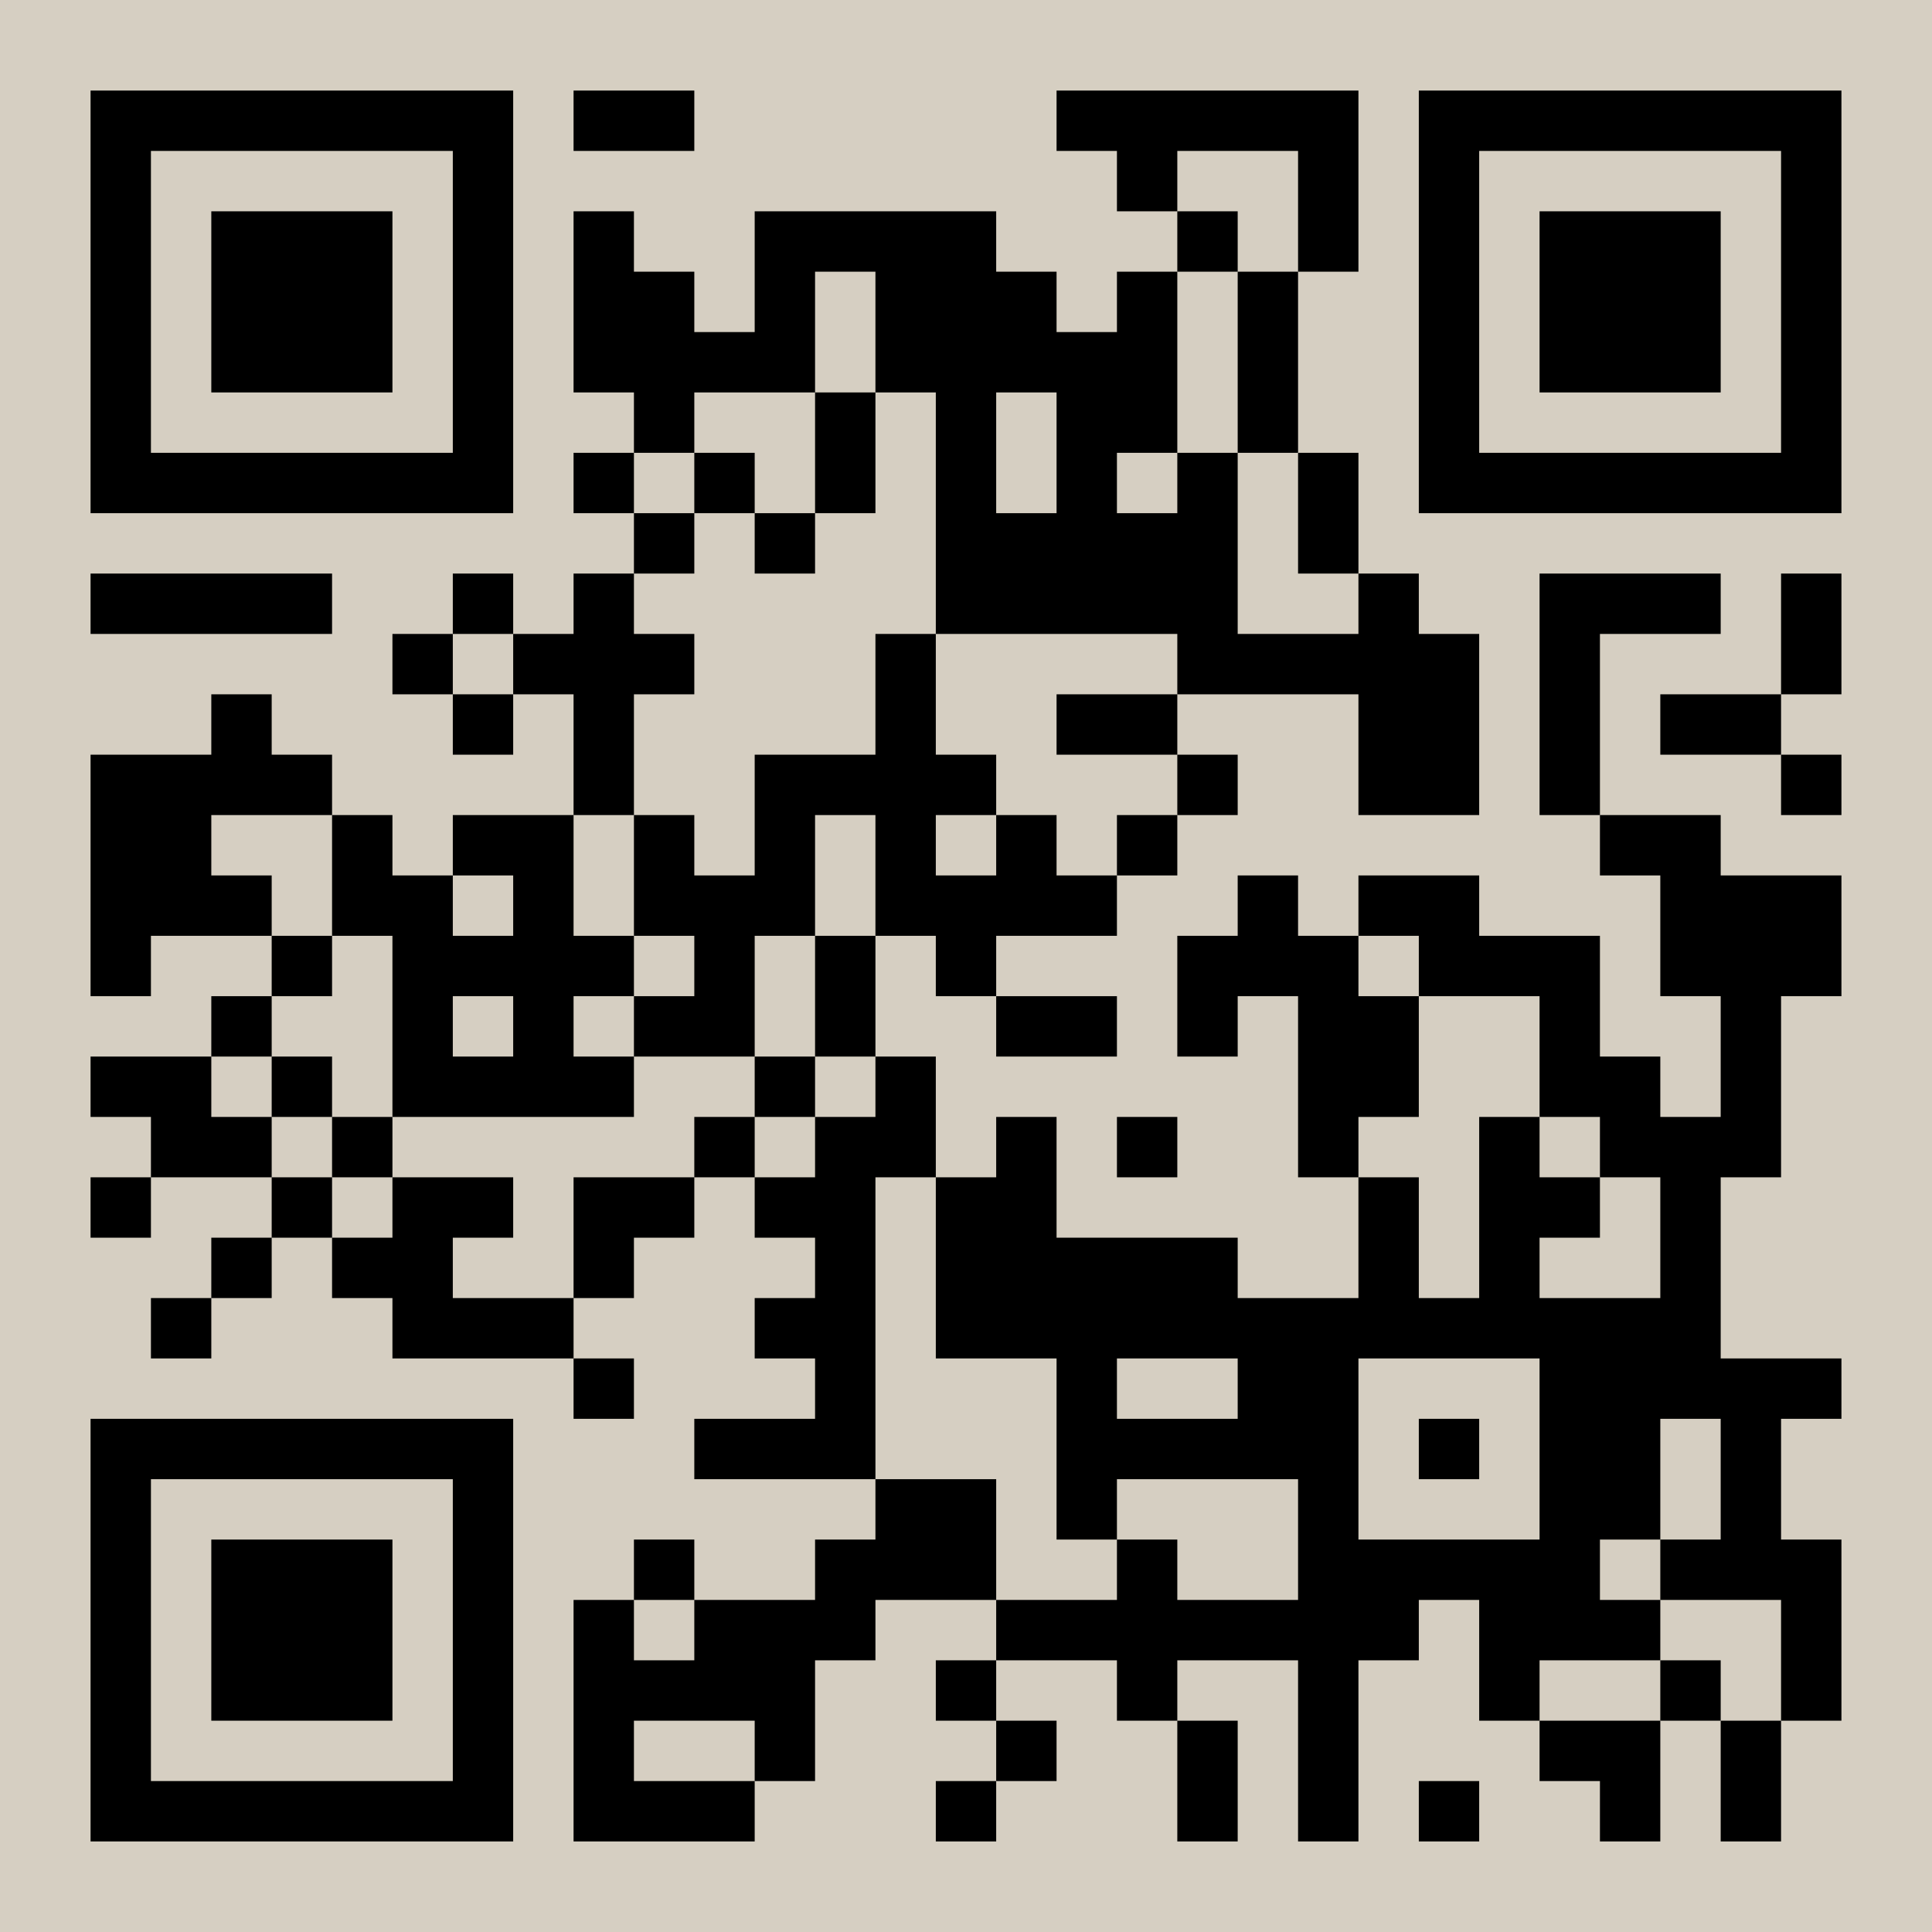 <?xml version="1.0" encoding="UTF-8" standalone="no"?>
<!-- Created with Inkscape (http://www.inkscape.org/) -->

<svg
   width="128"
   height="128"
   viewBox="0 0 128 128"
   version="1.1"
   id="svg1"
   inkscape:version="1.3.2 (1:1.3.2+202311252150+091e20ef0f)"
   sodipodi:docname="qr.svg"
   inkscape:export-filename="qr.png"
   inkscape:export-xdpi="96"
   inkscape:export-ydpi="96"
   xmlns:inkscape="http://www.inkscape.org/namespaces/inkscape"
   xmlns:sodipodi="http://sodipodi.sourceforge.net/DTD/sodipodi-0.dtd"
   xmlns:xlink="http://www.w3.org/1999/xlink"
   xmlns="http://www.w3.org/2000/svg"
   xmlns:svg="http://www.w3.org/2000/svg"
   xmlns:rdf="http://www.w3.org/1999/02/22-rdf-syntax-ns#"
   xmlns:cc="http://creativecommons.org/ns#">
  <sodipodi:namedview
     id="namedview1"
     pagecolor="#505050"
     bordercolor="#ffffff"
     borderopacity="1"
     inkscape:showpageshadow="false"
     inkscape:pageopacity="0"
     inkscape:pagecheckerboard="true"
     inkscape:deskcolor="#898989"
     inkscape:document-units="px"
     labelstyle="default"
     inkscape:zoom="2.1054688"
     inkscape:cx="41.795917"
     inkscape:cy="83.591835"
     inkscape:window-width="1536"
     inkscape:window-height="840"
     inkscape:window-x="0"
     inkscape:window-y="0"
     inkscape:window-maximized="1"
     inkscape:current-layer="svg1"
     showgrid="false"
     showborder="true"
     inkscape:clip-to-page="false"
     showguides="true"
     guidecolor="#ffffff"
     guideopacity="0.6" />
  <defs
     id="defs1">
    <color-profile
       name="Compatible-with-Adobe-RGB-1998"
       xlink:href="file:///usr/share/color/icc/colord/AdobeRGB1998.icc"
       id="color-profile1" />
  </defs>
  <g
     inkscape:label="Layer 1"
     inkscape:groupmode="layer"
     id="layer1"
     transform="translate(-666.386,-425.109)" />
  <rect
     x="0"
     y="0"
     width="128"
     height="128"
     style="fill:#d6cfc2;stroke:none;stroke-width:1;fill-opacity:1"
     id="rect321" />
  <g
     style="fill:#000000;stroke:none"
     id="g321"
     transform="translate(-10,-10)">
    <path
       d="m 128,132 h -4 c 0,0 0,0 0,0 v -8 c 0,0 0,0 0,0 h 4 c 0,0 0,0 0,0 z m -8,0 h -4 c 0,0 0,0 0,0 v -4 c 0,0 0,0 0,0 h -4 c 0,0 0,0 0,0 v -4 c 0,0 0,0 0,0 h 8 c 0,0 0,0 0,0 z m -12,0 h -4 c 0,0 0,0 0,0 v -4 c 0,0 0,0 0,0 h 4 c 0,0 0,0 0,0 z m -8,0 h -4 c 0,0 0,0 0,0 v -12 c 0,0 0,0 0,0 h -8 c 0,0 0,0 0,0 v 4 c 0,0 0,0 0,0 h -4 c 0,0 0,0 0,0 v -4 c 0,0 0,0 0,0 h -8 c 0,0 0,0 0,0 v -4 c 0,0 0,0 0,0 h 8 c 0,0 0,0 0,0 v -4 c 0,0 0,0 0,0 h 4 c 0,0 0,0 0,0 v 4 c 0,0 0,0 0,0 h 8 c 0,0 0,0 0,0 v -8 c 0,0 0,0 0,0 H 84 c 0,0 0,0 0,0 v 4 c 0,0 0,0 0,0 h -4 c 0,0 0,0 0,0 v -12 c 0,0 0,0 0,0 h -8 c 0,0 0,0 0,0 V 88 c 0,0 0,0 0,0 h 4 c 0,0 0,0 0,0 v -4 c 0,0 0,0 0,0 h 4 c 0,0 0,0 0,0 v 8 c 0,0 0,0 0,0 h 12 c 0,0 0,0 0,0 v 4 c 0,0 0,0 0,0 h 8 c 0,0 0,0 0,0 v -8 c 0,0 0,0 0,0 h 4 c 0,0 0,0 0,0 v 8 c 0,0 0,0 0,0 h 4 c 0,0 0,0 0,0 V 84 c 0,0 0,0 0,0 h 4 c 0,0 0,0 0,0 v 4 c 0,0 0,0 0,0 h 4 c 0,0 0,0 0,0 v 4 c 0,0 0,0 0,0 h -4 c 0,0 0,0 0,0 v 4 c 0,0 0,0 0,0 h 8 c 0,0 0,0 0,0 v -8 c 0,0 0,0 0,0 h -4 c 0,0 0,0 0,0 v -4 c 0,0 0,0 0,0 h -4 c 0,0 0,0 0,0 v -8 c 0,0 0,0 0,0 h -8 c 0,0 0,0 0,0 v -4 c 0,0 0,0 0,0 h -4 c 0,0 0,0 0,0 v -4 c 0,0 0,0 0,0 h 8 c 0,0 0,0 0,0 v 4 c 0,0 0,0 0,0 h 8 c 0,0 0,0 0,0 v 8 c 0,0 0,0 0,0 h 4 c 0,0 0,0 0,0 v 4 c 0,0 0,0 0,0 h 4 c 0,0 0,0 0,0 v -8 c 0,0 0,0 0,0 h -4 c 0,0 0,0 0,0 v -8 c 0,0 0,0 0,0 h -4 c 0,0 0,0 0,0 v -4 c 0,0 0,0 0,0 h 8 c 0,0 0,0 0,0 v 4 c 0,0 0,0 0,0 h 8 c 0,0 0,0 0,0 v 8 c 0,0 0,0 0,0 h -4 c 0,0 0,0 0,0 v 12 c 0,0 0,0 0,0 h -4 c 0,0 0,0 0,0 v 12 c 0,0 0,0 0,0 h 8 c 0,0 0,0 0,0 v 4 c 0,0 0,0 0,0 h -4 c 0,0 0,0 0,0 v 8 c 0,0 0,0 0,0 h 4 c 0,0 0,0 0,0 v 12 c 0,0 0,0 0,0 h -4 c 0,0 0,0 0,0 v -8 c 0,0 0,0 0,0 h -8 c 0,0 0,0 0,0 v -4 c 0,0 0,0 0,0 h 4 c 0,0 0,0 0,0 v -8 c 0,0 0,0 0,0 h -4 c 0,0 0,0 0,0 v 8 c 0,0 0,0 0,0 h -4 c 0,0 0,0 0,0 v 4 c 0,0 0,0 0,0 h 4 c 0,0 0,0 0,0 v 4 c 0,0 0,0 0,0 h -8 c 0,0 0,0 0,0 v 4 c 0,0 0,0 0,0 h -4 c 0,0 0,0 0,0 v -8 c 0,0 0,0 0,0 h -4 c 0,0 0,0 0,0 v 4 c 0,0 0,0 0,0 h -4 c 0,0 0,0 0,0 z m -8,0 h -4 c 0,0 0,0 0,0 v -8 c 0,0 0,0 0,0 h 4 c 0,0 0,0 0,0 z m -16,0 h -4 c 0,0 0,0 0,0 v -4 c 0,0 0,0 0,0 h 4 c 0,0 0,0 0,0 z m -16,0 H 48 c 0,0 0,0 0,0 v -16 c 0,0 0,0 0,0 h 4 c 0,0 0,0 0,0 v 4 c 0,0 0,0 0,0 h 4 c 0,0 0,0 0,0 v -4 c 0,0 0,0 0,0 h 8 c 0,0 0,0 0,0 v -4 c 0,0 0,0 0,0 h 4 c 0,0 0,0 0,0 v -4 c 0,0 0,0 0,0 h 8 c 0,0 0,0 0,0 v 8 c 0,0 0,0 0,0 h -8 c 0,0 0,0 0,0 v 4 c 0,0 0,0 0,0 h -4 c 0,0 0,0 0,0 v 8 c 0,0 0,0 0,0 h -4 c 0,0 0,0 0,0 v -4 c 0,0 0,0 0,0 h -8 c 0,0 0,0 0,0 v 4 c 0,0 0,0 0,0 h 8 c 0,0 0,0 0,0 z m -16,0 H 16 c 0,0 0,0 0,0 v -28 c 0,0 0,0 0,0 h 28 c 0,0 0,0 0,0 z m 36,-4 h -4 c 0,0 0,0 0,0 v -4 c 0,0 0,0 0,0 h 4 c 0,0 0,0 0,0 z m -40,0 v -20 c 0,0 0,0 0,0 H 20 c 0,0 0,0 0,0 v 20 c 0,0 0,0 0,0 z m 84,-4 h -4 c 0,0 0,0 0,0 v -4 c 0,0 0,0 0,0 h 4 c 0,0 0,0 0,0 z m -48,0 h -4 c 0,0 0,0 0,0 v -4 c 0,0 0,0 0,0 h 4 c 0,0 0,0 0,0 z m -40,0 H 24 c 0,0 0,0 0,0 v -12 c 0,0 0,0 0,0 h 12 c 0,0 0,0 0,0 z m 20,-8 h -4 c 0,0 0,0 0,0 v -4 c 0,0 0,0 0,0 h 4 c 0,0 0,0 0,0 z m 56,-4 v -12 c 0,0 0,0 0,0 h -12 c 0,0 0,0 0,0 v 12 c 0,0 0,0 0,0 z m -4,-4 h -4 c 0,0 0,0 0,0 v -4 c 0,0 0,0 0,0 h 4 c 0,0 0,0 0,0 z m -40,0 H 56 c 0,0 0,0 0,0 v -4 c 0,0 0,0 0,0 h 8 c 0,0 0,0 0,0 v -4 c 0,0 0,0 0,0 h -4 c 0,0 0,0 0,0 v -4 c 0,0 0,0 0,0 h 4 c 0,0 0,0 0,0 v -4 c 0,0 0,0 0,0 h -4 c 0,0 0,0 0,0 v -4 c 0,0 0,0 0,0 h 4 c 0,0 0,0 0,0 v -4 c 0,0 0,0 0,0 h 4 c 0,0 0,0 0,0 v -4 c 0,0 0,0 0,0 h 4 c 0,0 0,0 0,0 v 8 c 0,0 0,0 0,0 h -4 c 0,0 0,0 0,0 z m 24,-4 v -4 c 0,0 0,0 0,0 h -8 c 0,0 0,0 0,0 v 4 c 0,0 0,0 0,0 z m -40,0 h -4 c 0,0 0,0 0,0 v -4 c 0,0 0,0 0,0 h 4 c 0,0 0,0 0,0 z m -4,-4 H 36 c 0,0 0,0 0,0 v -4 c 0,0 0,0 0,0 h -4 c 0,0 0,0 0,0 v -4 c 0,0 0,0 0,0 h 4 c 0,0 0,0 0,0 v -4 c 0,0 0,0 0,0 h 8 c 0,0 0,0 0,0 v 4 c 0,0 0,0 0,0 h -4 c 0,0 0,0 0,0 v 4 c 0,0 0,0 0,0 h 8 c 0,0 0,0 0,0 z m -24,0 h -4 c 0,0 0,0 0,0 v -4 c 0,0 0,0 0,0 h 4 c 0,0 0,0 0,0 z m 28,-4 h -4 c 0,0 0,0 0,0 v -8 c 0,0 0,0 0,0 h 8 c 0,0 0,0 0,0 v 4 c 0,0 0,0 0,0 h -4 c 0,0 0,0 0,0 z m -24,0 h -4 c 0,0 0,0 0,0 v -4 c 0,0 0,0 0,0 h 4 c 0,0 0,0 0,0 z m 4,-4 h -4 c 0,0 0,0 0,0 v -4 c 0,0 0,0 0,0 h 4 c 0,0 0,0 0,0 z m -12,0 h -4 c 0,0 0,0 0,0 v -4 c 0,0 0,0 0,0 h 4 c 0,0 0,0 0,0 z m 80,-4 h -4 c 0,0 0,0 0,0 V 76 c 0,0 0,0 0,0 h -4 c 0,0 0,0 0,0 v 4 c 0,0 0,0 0,0 h -4 c 0,0 0,0 0,0 v -8 c 0,0 0,0 0,0 h 4 c 0,0 0,0 0,0 v -4 c 0,0 0,0 0,0 h 4 c 0,0 0,0 0,0 v 4 c 0,0 0,0 0,0 h 4 c 0,0 0,0 0,0 v 4 c 0,0 0,0 0,0 h 4 c 0,0 0,0 0,0 v 8 c 0,0 0,0 0,0 h -4 c 0,0 0,0 0,0 z m -12,0 h -4 c 0,0 0,0 0,0 v -4 c 0,0 0,0 0,0 h 4 c 0,0 0,0 0,0 z m -28,0 h -4 c 0,0 0,0 0,0 v -4 c 0,0 0,0 0,0 h 4 c 0,0 0,0 0,0 z m -24,0 h -4 c 0,0 0,0 0,0 v -4 c 0,0 0,0 0,0 h 4 c 0,0 0,0 0,0 z m -8,0 h -8 c 0,0 0,0 0,0 v -4 c 0,0 0,0 0,0 h -4 c 0,0 0,0 0,0 v -4 c 0,0 0,0 0,0 h 8 c 0,0 0,0 0,0 v 4 c 0,0 0,0 0,0 h 4 c 0,0 0,0 0,0 z m 36,-4 h -4 c 0,0 0,0 0,0 v -4 c 0,0 0,0 0,0 h 4 c 0,0 0,0 0,0 z M 52,84 H 36 c 0,0 0,0 0,0 V 72 c 0,0 0,0 0,0 h -4 c 0,0 0,0 0,0 v -8 c 0,0 0,0 0,0 h 4 c 0,0 0,0 0,0 v 4 c 0,0 0,0 0,0 h 4 c 0,0 0,0 0,0 v 4 c 0,0 0,0 0,0 h 4 c 0,0 0,0 0,0 v -4 c 0,0 0,0 0,0 h -4 c 0,0 0,0 0,0 v -4 c 0,0 0,0 0,0 h 8 c 0,0 0,0 0,0 v 8 c 0,0 0,0 0,0 h 4 c 0,0 0,0 0,0 v 4 c 0,0 0,0 0,0 h -4 c 0,0 0,0 0,0 v 4 c 0,0 0,0 0,0 h 4 c 0,0 0,0 0,0 z m -20,0 h -4 c 0,0 0,0 0,0 v -4 c 0,0 0,0 0,0 h 4 c 0,0 0,0 0,0 z m 52,-4 h -8 c 0,0 0,0 0,0 v -4 c 0,0 0,0 0,0 h 8 c 0,0 0,0 0,0 z m -16,0 h -4 c 0,0 0,0 0,0 v -8 c 0,0 0,0 0,0 h 4 c 0,0 0,0 0,0 z m -8,0 h -8 c 0,0 0,0 0,0 v -4 c 0,0 0,0 0,0 h 4 c 0,0 0,0 0,0 v -4 c 0,0 0,0 0,0 h -4 c 0,0 0,0 0,0 v -8 c 0,0 0,0 0,0 h 4 c 0,0 0,0 0,0 v 4 c 0,0 0,0 0,0 h 4 c 0,0 0,0 0,0 v -8 c 0,0 0,0 0,0 h 8 c 0,0 0,0 0,0 v -8 c 0,0 0,0 0,0 h 4 c 0,0 0,0 0,0 v 8 c 0,0 0,0 0,0 h 4 c 0,0 0,0 0,0 v 4 c 0,0 0,0 0,0 h -4 c 0,0 0,0 0,0 v 4 c 0,0 0,0 0,0 h 4 c 0,0 0,0 0,0 v -4 c 0,0 0,0 0,0 h 4 c 0,0 0,0 0,0 v 4 c 0,0 0,0 0,0 h 4 c 0,0 0,0 0,0 v 4 c 0,0 0,0 0,0 h -8 c 0,0 0,0 0,0 v 4 c 0,0 0,0 0,0 h -4 c 0,0 0,0 0,0 v -4 c 0,0 0,0 0,0 h -4 c 0,0 0,0 0,0 v -8 c 0,0 0,0 0,0 h -4 c 0,0 0,0 0,0 v 8 c 0,0 0,0 0,0 h -4 c 0,0 0,0 0,0 z m -16,0 v -4 c 0,0 0,0 0,0 h -4 c 0,0 0,0 0,0 v 4 c 0,0 0,0 0,0 z m -16,0 h -4 c 0,0 0,0 0,0 v -4 c 0,0 0,0 0,0 h 4 c 0,0 0,0 0,0 z m 4,-4 h -4 c 0,0 0,0 0,0 v -4 c 0,0 0,0 0,0 h 4 c 0,0 0,0 0,0 z m -12,0 h -4 c 0,0 0,0 0,0 V 60 c 0,0 0,0 0,0 h 8 c 0,0 0,0 0,0 v -4 c 0,0 0,0 0,0 h 4 c 0,0 0,0 0,0 v 4 c 0,0 0,0 0,0 h 4 c 0,0 0,0 0,0 v 4 c 0,0 0,0 0,0 h -8 c 0,0 0,0 0,0 v 4 c 0,0 0,0 0,0 h 4 c 0,0 0,0 0,0 v 4 c 0,0 0,0 0,0 h -8 c 0,0 0,0 0,0 z m 68,-8 h -4 c 0,0 0,0 0,0 v -4 c 0,0 0,0 0,0 h 4 c 0,0 0,0 0,0 z m 44,-4 h -4 c 0,0 0,0 0,0 v -4 c 0,0 0,0 0,0 h 4 c 0,0 0,0 0,0 z m -16,0 h -4 c 0,0 0,0 0,0 V 48 c 0,0 0,0 0,0 h 12 c 0,0 0,0 0,0 v 4 c 0,0 0,0 0,0 h -8 c 0,0 0,0 0,0 z m -8,0 h -8 c 0,0 0,0 0,0 v -8 c 0,0 0,0 0,0 H 88 c 0,0 0,0 0,0 v -4 c 0,0 0,0 0,0 H 72 c 0,0 0,0 0,0 V 36 c 0,0 0,0 0,0 h -4 c 0,0 0,0 0,0 v -8 c 0,0 0,0 0,0 h -4 c 0,0 0,0 0,0 v 8 c 0,0 0,0 0,0 h -8 c 0,0 0,0 0,0 v 4 c 0,0 0,0 0,0 h -4 c 0,0 0,0 0,0 v -4 c 0,0 0,0 0,0 h -4 c 0,0 0,0 0,0 V 24 c 0,0 0,0 0,0 h 4 c 0,0 0,0 0,0 v 4 c 0,0 0,0 0,0 h 4 c 0,0 0,0 0,0 v 4 c 0,0 0,0 0,0 h 4 c 0,0 0,0 0,0 v -8 c 0,0 0,0 0,0 h 16 c 0,0 0,0 0,0 v 4 c 0,0 0,0 0,0 h 4 c 0,0 0,0 0,0 v 4 c 0,0 0,0 0,0 h 4 c 0,0 0,0 0,0 v -4 c 0,0 0,0 0,0 h 4 c 0,0 0,0 0,0 v 12 c 0,0 0,0 0,0 h -4 c 0,0 0,0 0,0 v 4 c 0,0 0,0 0,0 h 4 c 0,0 0,0 0,0 v -4 c 0,0 0,0 0,0 h 4 c 0,0 0,0 0,0 v 12 c 0,0 0,0 0,0 h 8 c 0,0 0,0 0,0 v -4 c 0,0 0,0 0,0 h 4 c 0,0 0,0 0,0 v 4 c 0,0 0,0 0,0 h 4 c 0,0 0,0 0,0 z m -16,0 h -4 c 0,0 0,0 0,0 v -4 c 0,0 0,0 0,0 h 4 c 0,0 0,0 0,0 z m -40,0 h -4 c 0,0 0,0 0,0 v -8 c 0,0 0,0 0,0 h -4 c 0,0 0,0 0,0 v -4 c 0,0 0,0 0,0 h 4 c 0,0 0,0 0,0 v -4 c 0,0 0,0 0,0 h 4 c 0,0 0,0 0,0 v 4 c 0,0 0,0 0,0 h 4 c 0,0 0,0 0,0 v 4 c 0,0 0,0 0,0 h -4 c 0,0 0,0 0,0 z m 76,-4 h -8 c 0,0 0,0 0,0 v -4 c 0,0 0,0 0,0 h 8 c 0,0 0,0 0,0 z m -40,0 h -8 c 0,0 0,0 0,0 v -4 c 0,0 0,0 0,0 h 8 c 0,0 0,0 0,0 z m -44,0 h -4 c 0,0 0,0 0,0 v -4 c 0,0 0,0 0,0 h 4 c 0,0 0,0 0,0 z m 88,-4 h -4 c 0,0 0,0 0,0 v -8 c 0,0 0,0 0,0 h 4 c 0,0 0,0 0,0 z m -92,0 h -4 c 0,0 0,0 0,0 v -4 c 0,0 0,0 0,0 h 4 c 0,0 0,0 0,0 z m 4,-4 h -4 c 0,0 0,0 0,0 v -4 c 0,0 0,0 0,0 h 4 c 0,0 0,0 0,0 z M 32,52 H 16 c 0,0 0,0 0,0 v -4 c 0,0 0,0 0,0 h 16 c 0,0 0,0 0,0 z m 68,-4 h -4 c 0,0 0,0 0,0 v -8 c 0,0 0,0 0,0 h 4 c 0,0 0,0 0,0 z m -36,0 h -4 c 0,0 0,0 0,0 v -4 c 0,0 0,0 0,0 h 4 c 0,0 0,0 0,0 z m -8,0 h -4 c 0,0 0,0 0,0 v -4 c 0,0 0,0 0,0 h 4 c 0,0 0,0 0,0 z m 76,-4 h -28 c 0,0 0,0 0,0 V 16 c 0,0 0,0 0,0 h 28 c 0,0 0,0 0,0 z m -52,0 v -8 c 0,0 0,0 0,0 h -4 c 0,0 0,0 0,0 v 8 c 0,0 0,0 0,0 z m -12,0 h -4 c 0,0 0,0 0,0 v -8 c 0,0 0,0 0,0 h 4 c 0,0 0,0 0,0 z m -8,0 h -4 c 0,0 0,0 0,0 v -4 c 0,0 0,0 0,0 h 4 c 0,0 0,0 0,0 z m -8,0 h -4 c 0,0 0,0 0,0 v -4 c 0,0 0,0 0,0 h 4 c 0,0 0,0 0,0 z m -8,0 H 16 c 0,0 0,0 0,0 V 16 c 0,0 0,0 0,0 h 28 c 0,0 0,0 0,0 z m 84,-4 V 20 c 0,0 0,0 0,0 h -20 c 0,0 0,0 0,0 v 20 c 0,0 0,0 0,0 z m -32,0 h -4 c 0,0 0,0 0,0 V 28 c 0,0 0,0 0,0 h 4 c 0,0 0,0 0,0 z M 40,40 V 20 c 0,0 0,0 0,0 H 20 c 0,0 0,0 0,0 v 20 c 0,0 0,0 0,0 z m 84,-4 h -12 c 0,0 0,0 0,0 V 24 c 0,0 0,0 0,0 h 12 c 0,0 0,0 0,0 z M 36,36 H 24 c 0,0 0,0 0,0 V 24 c 0,0 0,0 0,0 h 12 c 0,0 0,0 0,0 z m 64,-8 h -4 c 0,0 0,0 0,0 v -8 c 0,0 0,0 0,0 h -8 c 0,0 0,0 0,0 v 4 c 0,0 0,0 0,0 h -4 c 0,0 0,0 0,0 v -4 c 0,0 0,0 0,0 h -4 c 0,0 0,0 0,0 v -4 c 0,0 0,0 0,0 h 20 c 0,0 0,0 0,0 z m -8,0 h -4 c 0,0 0,0 0,0 v -4 c 0,0 0,0 0,0 h 4 c 0,0 0,0 0,0 z M 56,20 h -8 c 0,0 0,0 0,0 v -4 c 0,0 0,0 0,0 h 8 c 0,0 0,0 0,0 z"
       id="path321" />
  </g>
</svg>
